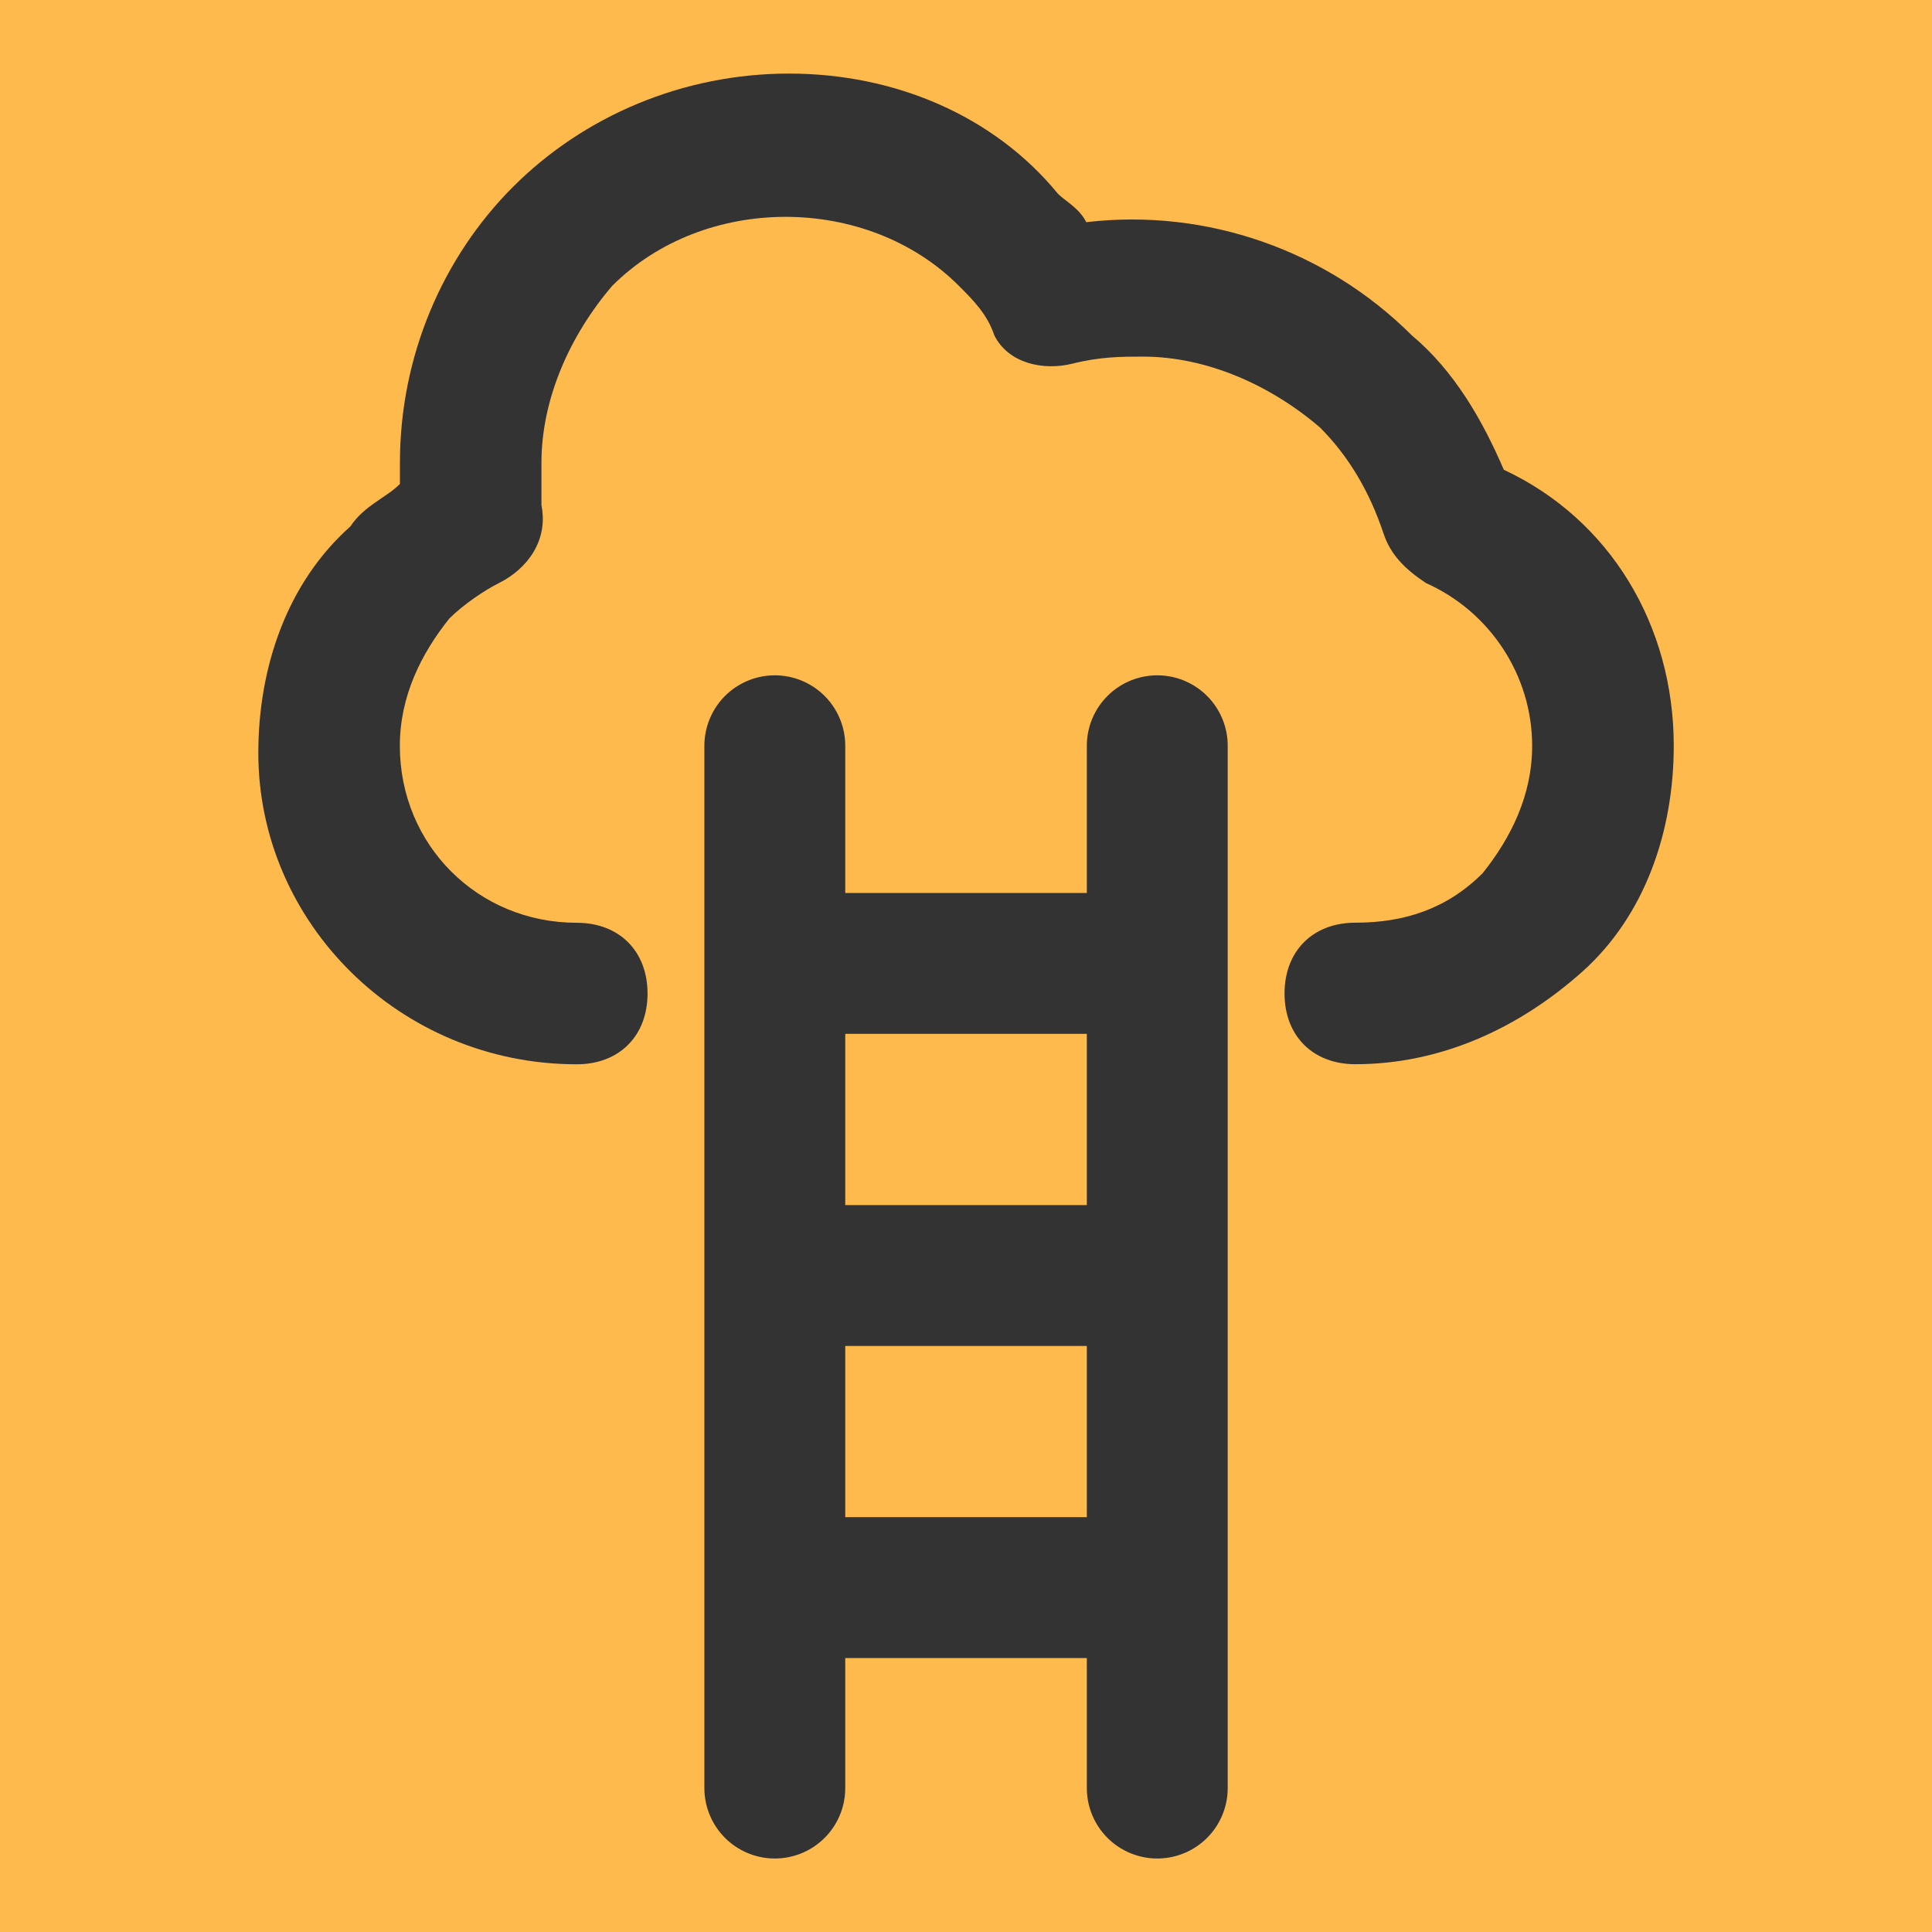 <?xml version="1.0" encoding="UTF-8" standalone="no"?>
<svg
   style="enable-background:new 0 0 24 24;"
   version="1.1"
   viewBox="0 0 24 24"
   xml:space="preserve"
   id="svg2"
   sodipodi:docname="logo-icon.svg"
   inkscape:version="1.3.2 (091e20e, 2023-11-25, custom)"
   xmlns:inkscape="http://www.inkscape.org/namespaces/inkscape"
   xmlns:sodipodi="http://sodipodi.sourceforge.net/DTD/sodipodi-0.dtd"
   xmlns="http://www.w3.org/2000/svg"
   xmlns:svg="http://www.w3.org/2000/svg"><defs
     id="defs2" /><sodipodi:namedview
     id="namedview2"
     pagecolor="#ffffff"
     bordercolor="#000000"
     borderopacity="0.25"
     inkscape:showpageshadow="2"
     inkscape:pageopacity="0.0"
     inkscape:pagecheckerboard="0"
     inkscape:deskcolor="#d1d1d1"
     showguides="true"
     inkscape:zoom="27.166667"
     inkscape:cx="11.263804"
     inkscape:cy="10.711656"
     inkscape:window-width="1440"
     inkscape:window-height="890"
     inkscape:window-x="-6"
     inkscape:window-y="-6"
     inkscape:window-maximized="1"
     inkscape:current-layer="_icons" /><style
     type="text/css"
     id="style1">
	.st0{opacity:0.2;fill:none;stroke:#000000;stroke-width:5.000000e-02;stroke-miterlimit:10;}
</style><g
     id="grid_system" /><g
     id="_icons"><rect
       style="enable-background:new 0 0 24 24;fill:#ffba4d;fill-opacity:1;stroke:#333333;stroke-width:1.75;stroke-linecap:round;stroke-linejoin:round;stroke-opacity:0.002"
       id="rect4"
       width="24.442"
       height="24.368"
       x="-0.221"
       y="-0.11" /><path
       d="M 3.442,7.325 H 20.706 V 24.589 H 3.442 Z"
       fill="none"
       stroke="none"
       id="path1"
       style="stroke-width:1.439;stroke-linecap:round;stroke-linejoin:round" /><path
       d="M 18.681,5.836 C 18.417,5.221 18.065,4.606 17.538,4.166 16.483,3.111 14.989,2.584 13.494,2.76 13.406,2.584 13.231,2.496 13.143,2.408 12.352,1.441 11.121,0.914 9.802,0.914 c -1.319,0 -2.549,0.527 -3.428,1.406 -0.879,0.879 -1.406,2.11 -1.406,3.428 0,0.088 0,0.176 0,0.264 C 4.792,6.188 4.528,6.276 4.352,6.54 3.561,7.243 3.209,8.298 3.209,9.353 c 0,2.11 1.758,3.868 3.956,3.868 0.527,0 0.879,-0.352 0.879,-0.879 0,-0.527 -0.352,-0.879 -0.879,-0.879 -1.231,0 -2.198,-0.967 -2.198,-2.198 0,-0.615 0.264,-1.143 0.615,-1.582 C 5.759,7.507 6.022,7.331 6.198,7.243 6.55,7.067 6.814,6.715 6.726,6.276 c 0,-0.176 0,-0.352 0,-0.527 0,-0.791 0.352,-1.582 0.879,-2.198 1.143,-1.143 3.165,-1.143 4.307,0 0.176,0.176 0.352,0.352 0.44,0.615 0.176,0.352 0.615,0.44 0.967,0.352 0.352,-0.088 0.615,-0.088 0.879,-0.088 0.791,0 1.582,0.352 2.198,0.879 0.352,0.352 0.615,0.791 0.791,1.319 0.088,0.264 0.264,0.44 0.527,0.615 0.791,0.352 1.319,1.143 1.319,2.022 0,0.615 -0.264,1.143 -0.615,1.582 -0.44,0.44 -0.967,0.615 -1.582,0.615 -0.527,0 -0.879,0.352 -0.879,0.879 0,0.527 0.352,0.879 0.879,0.879 1.055,0 2.022,-0.44 2.813,-1.143 0.791,-0.703 1.143,-1.758 1.143,-2.813 0,-1.494 -0.791,-2.813 -2.11,-3.428 z"
       id="path2"
       style="stroke-width:0.879;stroke-dasharray:none;fill:#333333;fill-opacity:1" /><g
       id="g1"
       transform="translate(-0.092,-0.147)"><path
         d="m 9.717,9.411 v 3.621 0.847 8.48"
         id="path2-4"
         sodipodi:nodetypes="cccc"
         style="fill:none;stroke:#333333;stroke-width:1.75;stroke-linecap:round;stroke-linejoin:round;stroke-dasharray:none;stroke-opacity:1" /><path
         d="M 14.468,9.411 V 22.359"
         id="path3"
         style="fill:none;stroke:#333333;stroke-width:1.75;stroke-linecap:round;stroke-linejoin:round;stroke-dasharray:none;stroke-opacity:1" /><path
         d="M 9.733,15.992 H 14.364"
         id="path5"
         style="fill:none;stroke:#333333;stroke-width:1.75;stroke-linecap:round;stroke-linejoin:round;stroke-dasharray:none;stroke-opacity:1" /><path
         d="M 9.791,12.115 H 14.306"
         id="path6"
         style="fill:none;stroke:#333333;stroke-width:1.75;stroke-linecap:round;stroke-linejoin:round;stroke-dasharray:none;stroke-opacity:1" /><path
         d="M 9.774,19.869 H 14.324"
         id="path7"
         style="fill:none;stroke:#333333;stroke-width:1.75;stroke-linecap:round;stroke-linejoin:round;stroke-dasharray:none;stroke-opacity:1" /></g></g></svg>
